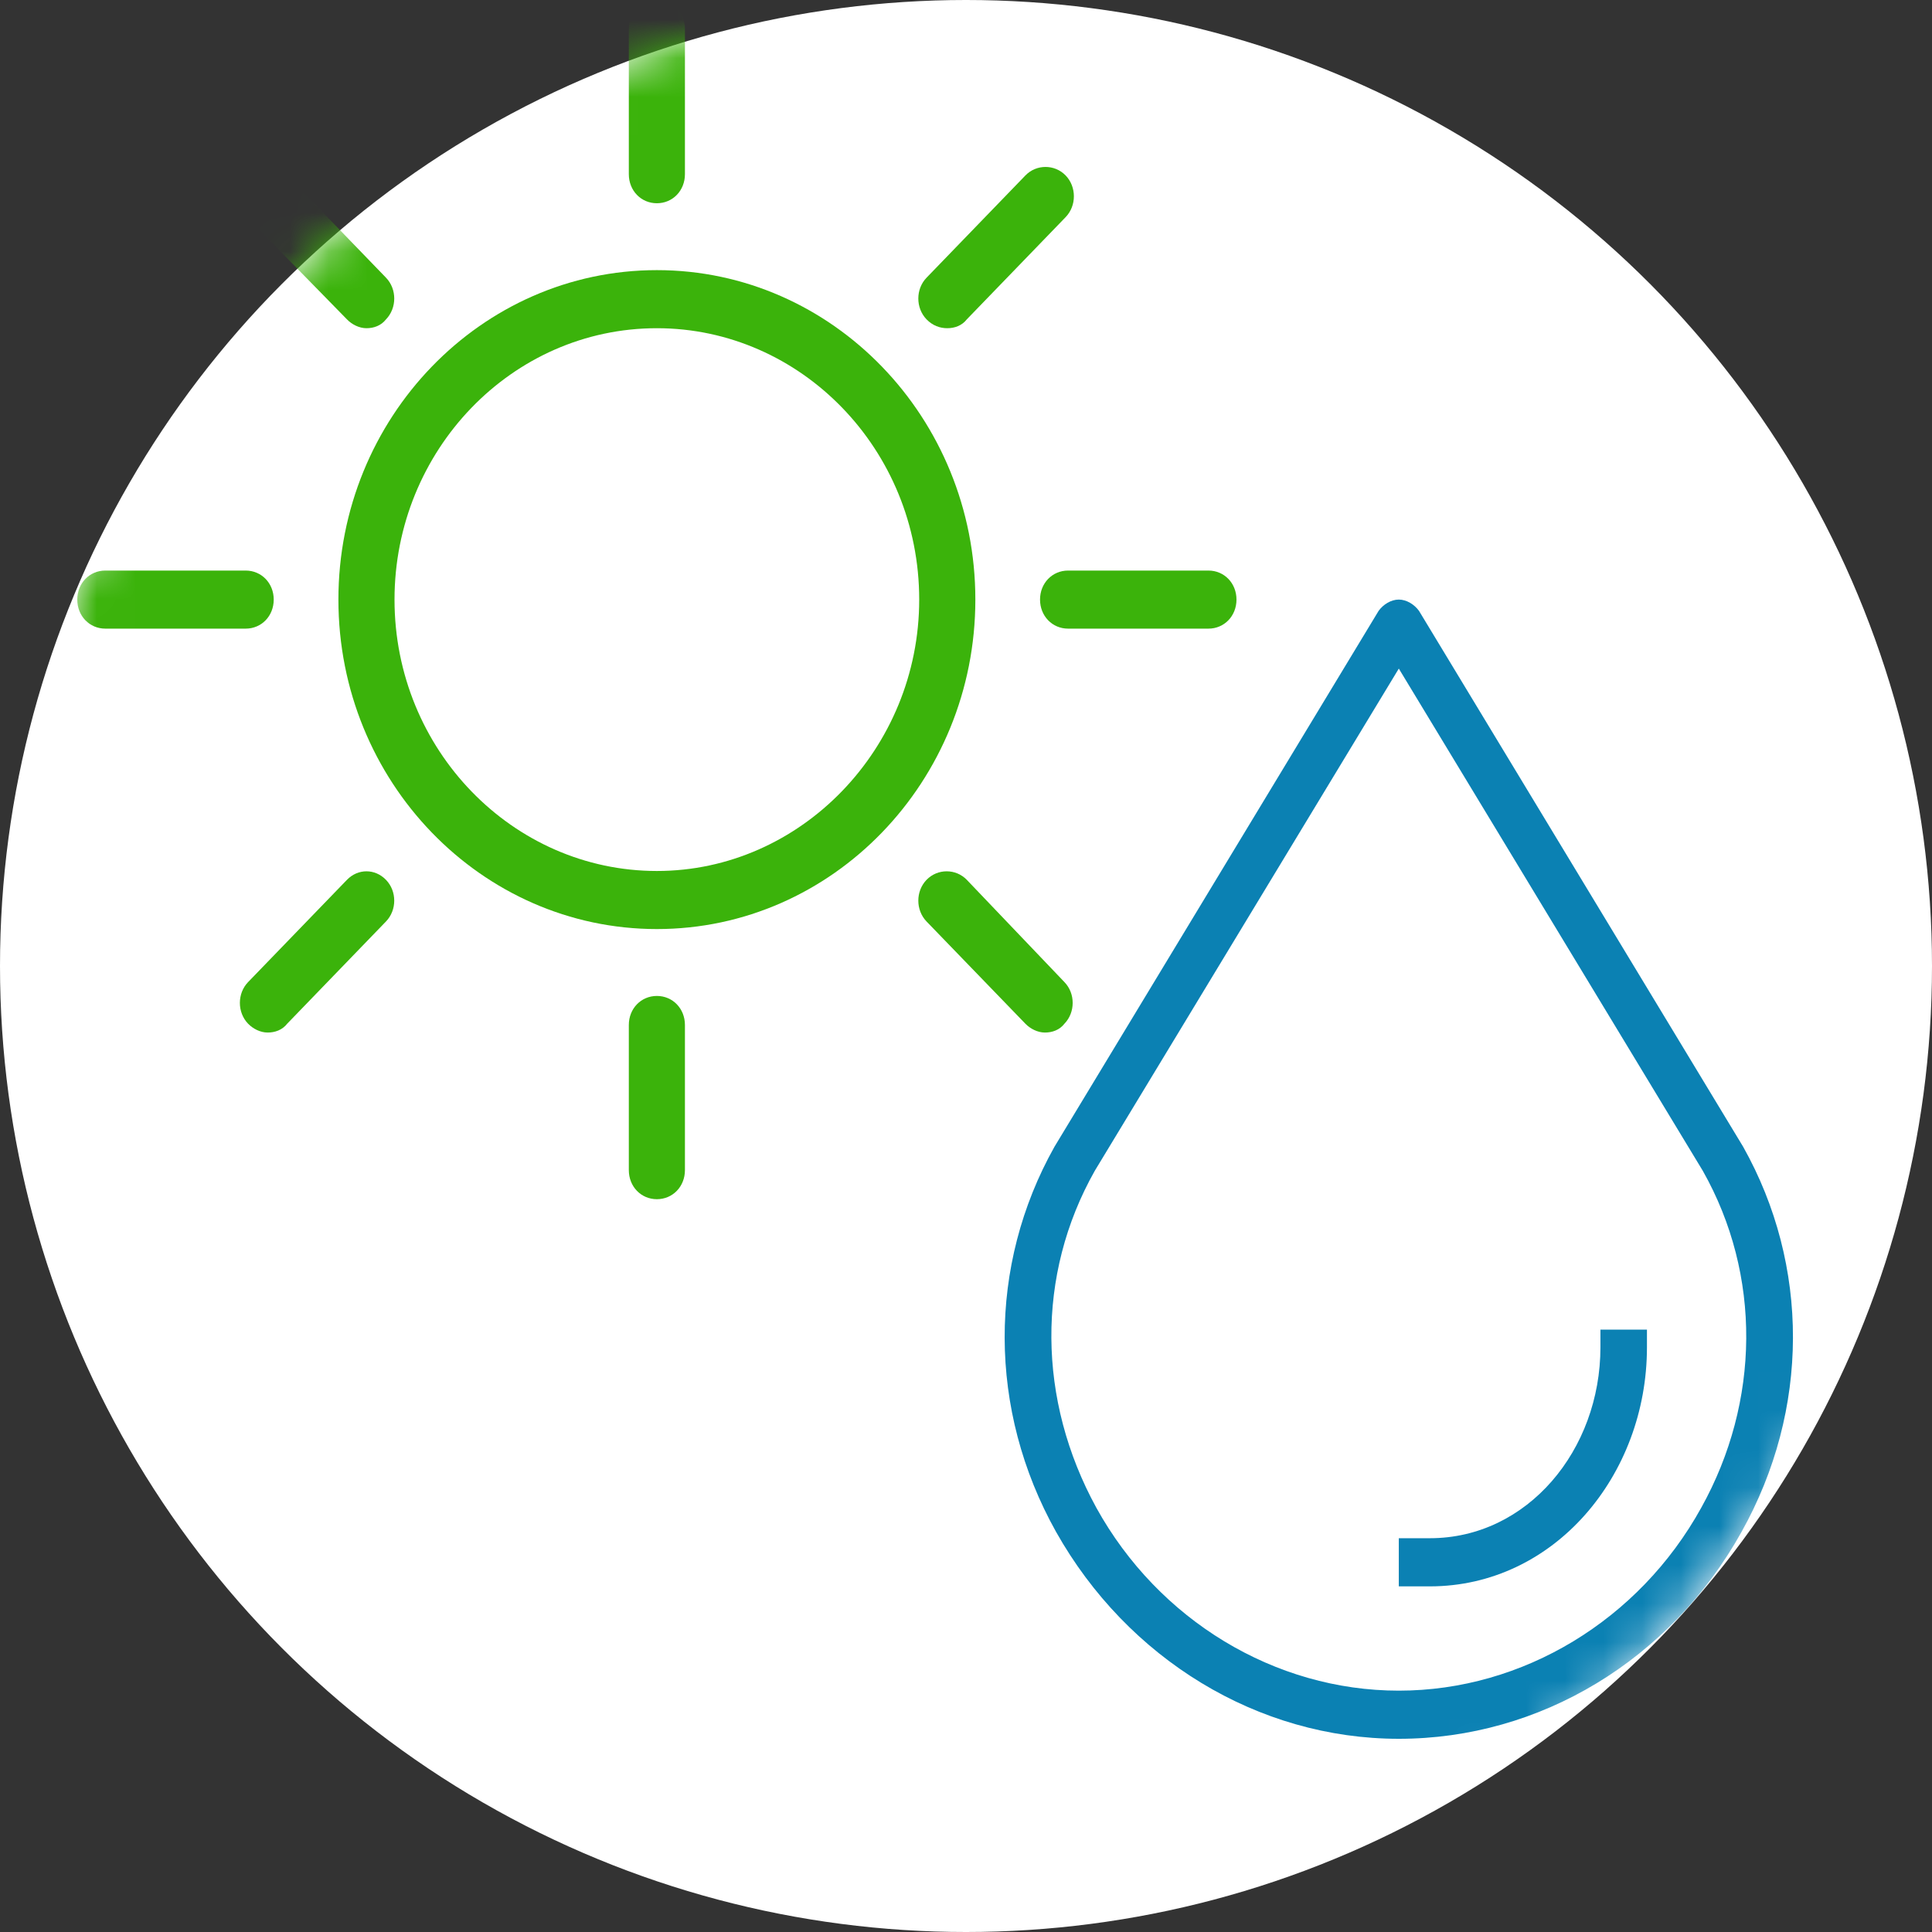 <svg width="50" height="50" viewBox="0 0 50 50" fill="none" xmlns="http://www.w3.org/2000/svg">
<rect x="0" y="0" width="50" height="50" fill="#333333" stroke="none"/>
<circle cx="25" cy="25" r="25" fill="white"/>
<mask id="mask0" mask-type="alpha" maskUnits="userSpaceOnUse" x="0" y="0" width="50" height="50">
<circle cx="25" cy="25" r="25" fill="white"/>
</mask>
<g mask="url(#mask0)">
<path d="M36.723 15.808C36.602 15.642 36.401 15.517 36.201 15.517C36 15.517 35.799 15.642 35.679 15.808L27.29 29.677C25.564 32.75 25.564 36.487 27.33 39.643C29.176 42.924 32.548 45 36.201 45C39.854 45 43.225 42.965 45.072 39.643C46.838 36.487 46.838 32.75 45.112 29.677L36.723 15.808ZM44.028 39.02C42.423 41.927 39.412 43.754 36.201 43.754C32.99 43.754 29.979 41.927 28.373 39.02C26.848 36.238 26.808 32.999 28.333 30.3L36.201 17.303L44.068 30.3C45.594 32.999 45.554 36.28 44.028 39.02Z" fill="#0B81B3"/>
<path d="M41.419 34.868C41.419 37.525 39.532 39.809 37.004 39.809H36.201V41.055H37.004C40.215 41.055 42.623 38.19 42.623 34.868V34.411H41.419V34.868Z" fill="#0B81B3"/>
<path d="M17 6.991C12.453 6.991 8.758 10.813 8.758 15.517C8.758 20.221 12.453 24.044 17 24.044C21.547 24.044 25.242 20.221 25.242 15.517C25.242 10.813 21.547 6.991 17 6.991ZM17 22.541C13.274 22.541 10.21 19.405 10.21 15.517C10.21 11.662 13.242 8.494 17 8.494C20.726 8.494 23.789 11.63 23.789 15.517C23.789 19.372 20.726 22.541 17 22.541Z" fill="#3BB30B"/>
<path d="M17 5.26C17.41 5.26 17.726 4.933 17.726 4.508V0.751C17.726 0.327 17.41 0 17 0C16.59 0 16.274 0.327 16.274 0.751V4.508C16.274 4.933 16.59 5.26 17 5.26Z" fill="#3BB30B"/>
<path d="M8.979 8.265C9.105 8.396 9.295 8.494 9.484 8.494C9.674 8.494 9.863 8.428 9.99 8.265C10.274 7.971 10.274 7.481 9.99 7.187L7.432 4.541C7.147 4.247 6.674 4.247 6.39 4.541C6.105 4.835 6.105 5.325 6.39 5.619L8.979 8.265Z" fill="#3BB30B"/>
<path d="M7.084 15.517C7.084 15.093 6.768 14.766 6.358 14.766H2.726C2.316 14.766 2 15.093 2 15.517C2 15.942 2.316 16.269 2.726 16.269H6.358C6.768 16.269 7.084 15.942 7.084 15.517Z" fill="#3BB30B"/>
<path d="M8.979 22.77L6.421 25.416C6.137 25.71 6.137 26.2 6.421 26.494C6.547 26.624 6.737 26.722 6.926 26.722C7.116 26.722 7.305 26.657 7.432 26.494L9.989 23.848C10.274 23.553 10.274 23.064 9.989 22.77C9.705 22.476 9.263 22.476 8.979 22.77Z" fill="#3BB30B"/>
<path d="M17 25.775C16.59 25.775 16.274 26.102 16.274 26.526V30.283C16.274 30.708 16.59 31.035 17 31.035C17.41 31.035 17.726 30.708 17.726 30.283V26.526C17.726 26.102 17.41 25.775 17 25.775Z" fill="#3BB30B"/>
<path d="M25.021 22.77C24.737 22.476 24.263 22.476 23.979 22.77C23.695 23.064 23.695 23.553 23.979 23.848L26.537 26.494C26.663 26.624 26.853 26.722 27.042 26.722C27.232 26.722 27.421 26.657 27.547 26.494C27.832 26.2 27.832 25.71 27.547 25.416L25.021 22.77Z" fill="#3BB30B"/>
<path d="M31.274 14.766H27.642C27.232 14.766 26.916 15.093 26.916 15.517C26.916 15.942 27.232 16.269 27.642 16.269H31.274C31.684 16.269 32 15.942 32 15.517C32 15.093 31.684 14.766 31.274 14.766Z" fill="#3BB30B"/>
<path d="M24.516 8.494C24.705 8.494 24.895 8.428 25.021 8.265L27.579 5.619C27.863 5.325 27.863 4.835 27.579 4.541C27.295 4.247 26.821 4.247 26.537 4.541L23.979 7.187C23.695 7.481 23.695 7.971 23.979 8.265C24.137 8.428 24.326 8.494 24.516 8.494Z" fill="#3BB30B"/>
</g>
</svg>
